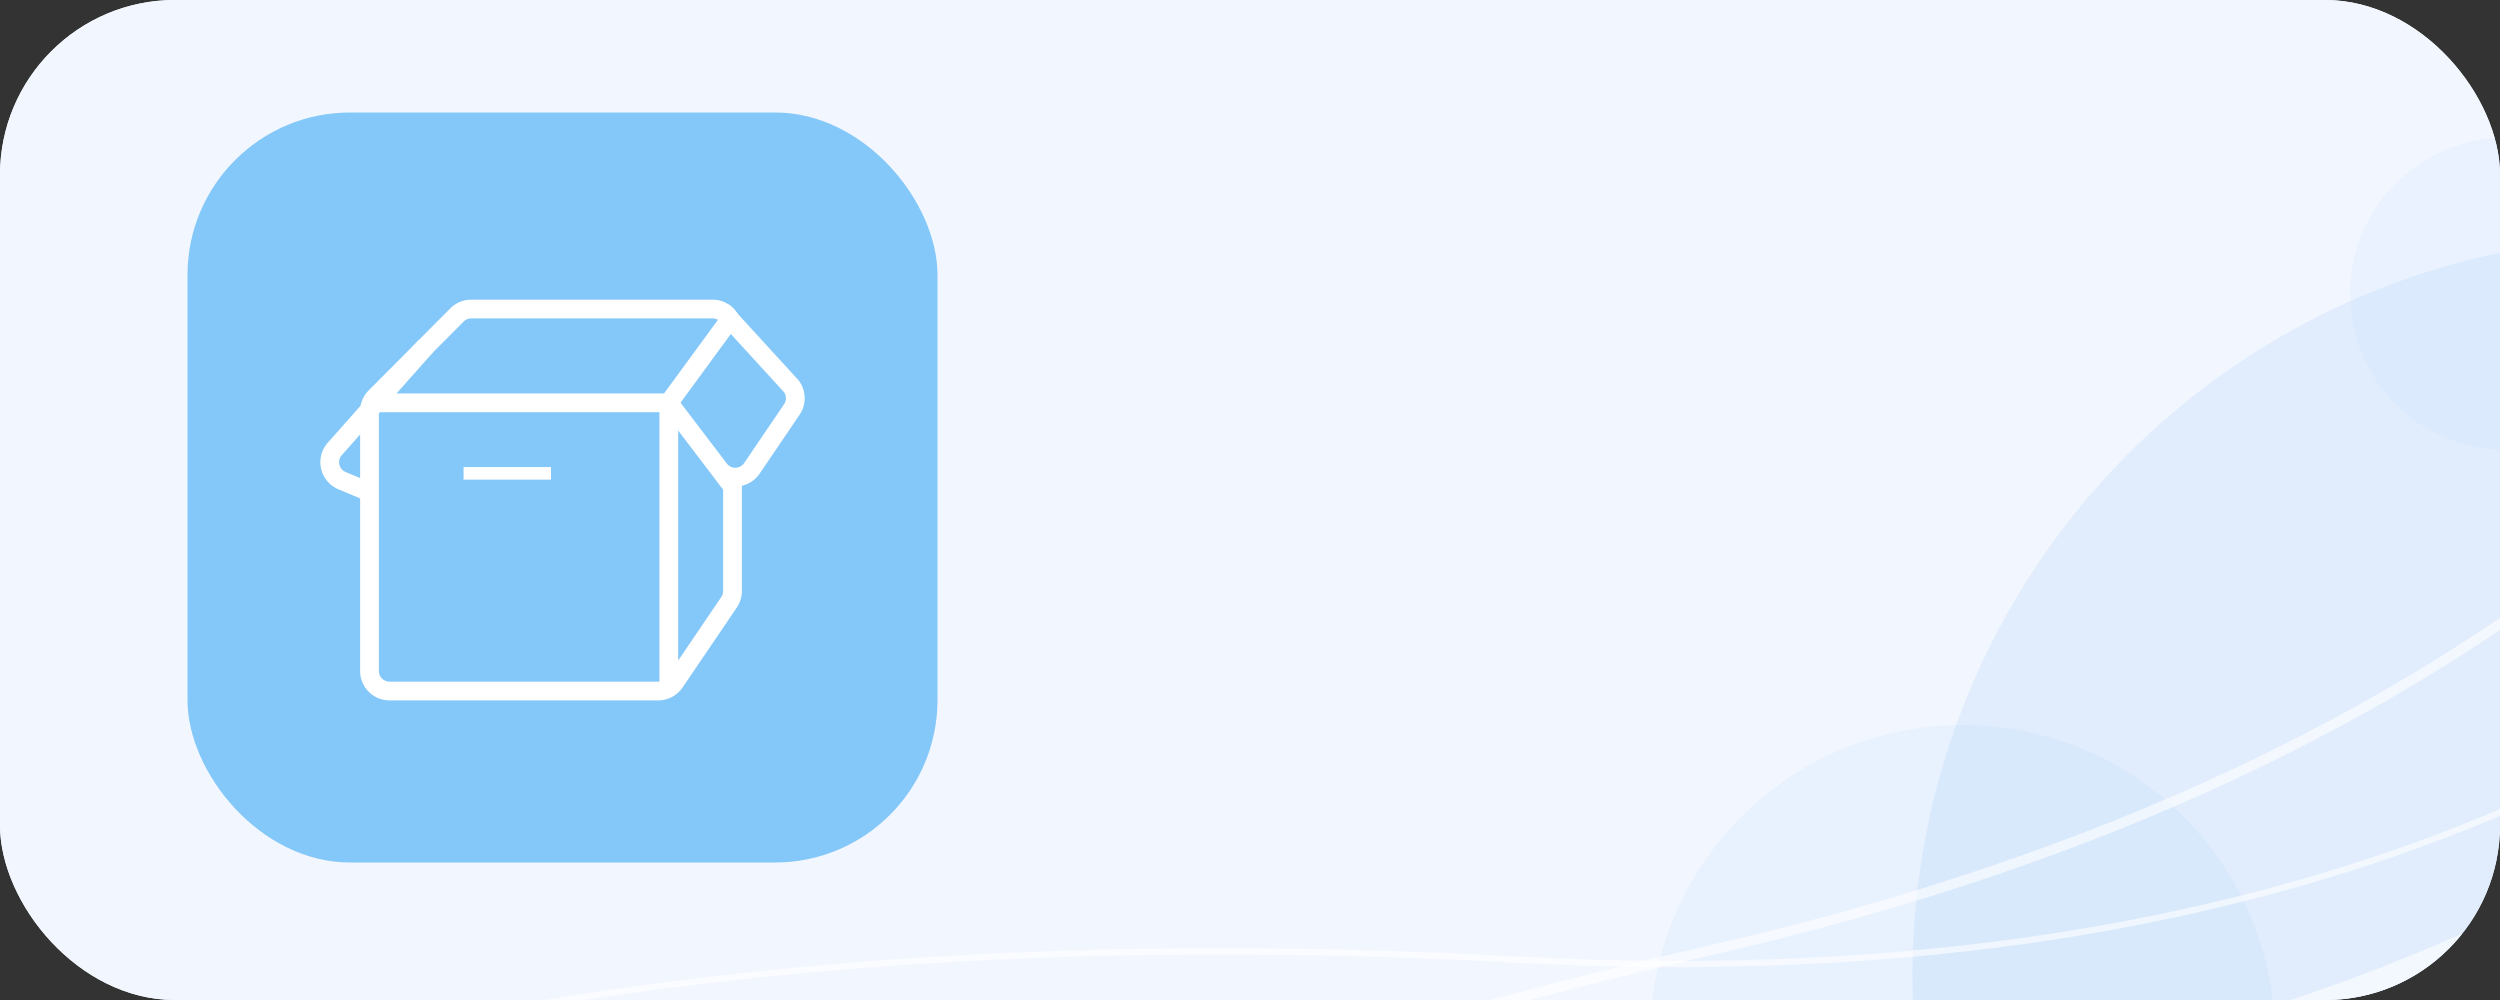 <svg data-name="08_img_preplay" xmlns="http://www.w3.org/2000/svg" width="200" height="80" viewBox="0 0 200 80">
    <rect x="0" y="0" width="200" height="80" fill="#333333" stroke="none"/>
    <defs>
        <clipPath id="vy6jfby5ca">
            <rect data-name="사각형 606" width="200" height="80" rx="14" transform="translate(1209 469)" style="fill:#f1f7ff"/>
        </clipPath>
        <clipPath id="159lo0ifnb">
            <path data-name="사각형 611" style="fill:none" d="M0 0h50v50H0z"/>
        </clipPath>
    </defs>
    <g data-name="마스크 그룹 306" transform="translate(-1209 -469)" style="clip-path:url(#vy6jfby5ca)">
        <path data-name="#Color/canvas" style="fill:#f2f7ff" d="M0 0h1920v1363H0z"/>
        <path data-name="#Color/canvas" transform="translate(312)" style="fill:#f2f7ff" d="M0 0h1920v1363H0z"/>
        <circle data-name="타원 36" cx="59" cy="59" r="59" transform="translate(1362 488)" style="opacity:.3;fill:#b9d6f6"/>
        <circle data-name="타원 38" cx="12.5" cy="12.5" r="12.5" transform="translate(1397 480)" style="opacity:.16;fill:#b9d6f6"/>
        <circle data-name="타원 37" cx="25" cy="25" r="25" transform="translate(1341 527)" style="fill:#aed2f9;opacity:.15"/>
        <path data-name="패스 685" d="M478.664 310.9s42.487-49.559 171.479-33.436 154-81.162 154-81.162" transform="rotate(-13 2235.767 -2643.635)" style="opacity:.6;stroke-width:2px;stroke:#fff;fill:none"/>
        <path data-name="패스 687" d="M478.664 310.9s42.487-49.559 171.479-33.436 154-81.162 154-81.162" transform="rotate(-20 1756.7 -1561.317)" style="stroke-width:.8px;opacity:.6;stroke:#fff;fill:none"/>
        <path data-name="패스 686" d="M478.664 310.9s42.487-49.559 171.479-33.436 154-81.162 154-81.162" transform="matrix(.998 -.07 .07 .998 661.872 314.361)" style="stroke-width:.5px;opacity:.6;stroke:#fff;fill:none"/>
    </g>
    <g data-name="그룹 355" transform="translate(-468 -217)">
        <rect data-name="사각형 239" width="60" height="60" rx="13" transform="translate(483 226)" style="fill:#84c7f9"/>
    </g>
    <g data-name="그룹 697" transform="translate(20 15)" style="clip-path:url(#159lo0ifnb)">
        <path data-name="패스 688" d="m46.847 24.584 3.2-4.715A1.6 1.6 0 0 0 50 18l-4.9-5.352-4.893 6.683 4.045 5.318a1.6 1.6 0 0 0 2.595-.065z" transform="translate(-6.701 -2.109)" style="stroke-miterlimit:10;stroke-width:1.5px;stroke:#fff;fill:none"/>
        <path data-name="패스 689" d="M40.513 25.1v9.125a1.6 1.6 0 0 1-.276.9l-4.343 6.4a1.6 1.6 0 0 1-1.322.7h-21.5a1.6 1.6 0 0 1-1.6-1.6V19.83a1.6 1.6 0 0 1 .466-1.128l6.538-6.566a1.6 1.6 0 0 1 1.132-.471h19.307a1.6 1.6 0 0 1 1.452.928" transform="translate(-1.912 -1.944)" style="stroke-miterlimit:10;stroke-width:1.5px;stroke:#fff;fill:none"/>
        <path data-name="패스 690" d="m15.368 15.209-7.311 8.242a1.6 1.6 0 0 0 .578 2.535l2.2.923" transform="translate(-1.276 -2.535)" style="stroke-miterlimit:10;stroke-width:1.5px;stroke:#fff;fill:none"/>
        <path data-name="패스 691" d="M11.646 20.671h23.8v22.442" transform="translate(-1.941 -3.445)" style="stroke-miterlimit:10;stroke-width:1.5px;stroke:#fff;fill:none"/>
        <path data-name="사각형 610" transform="translate(17.087 22.365)" style="fill:#fff" d="M0 0h6.993v1.006H0z"/>
    </g>
</svg>
